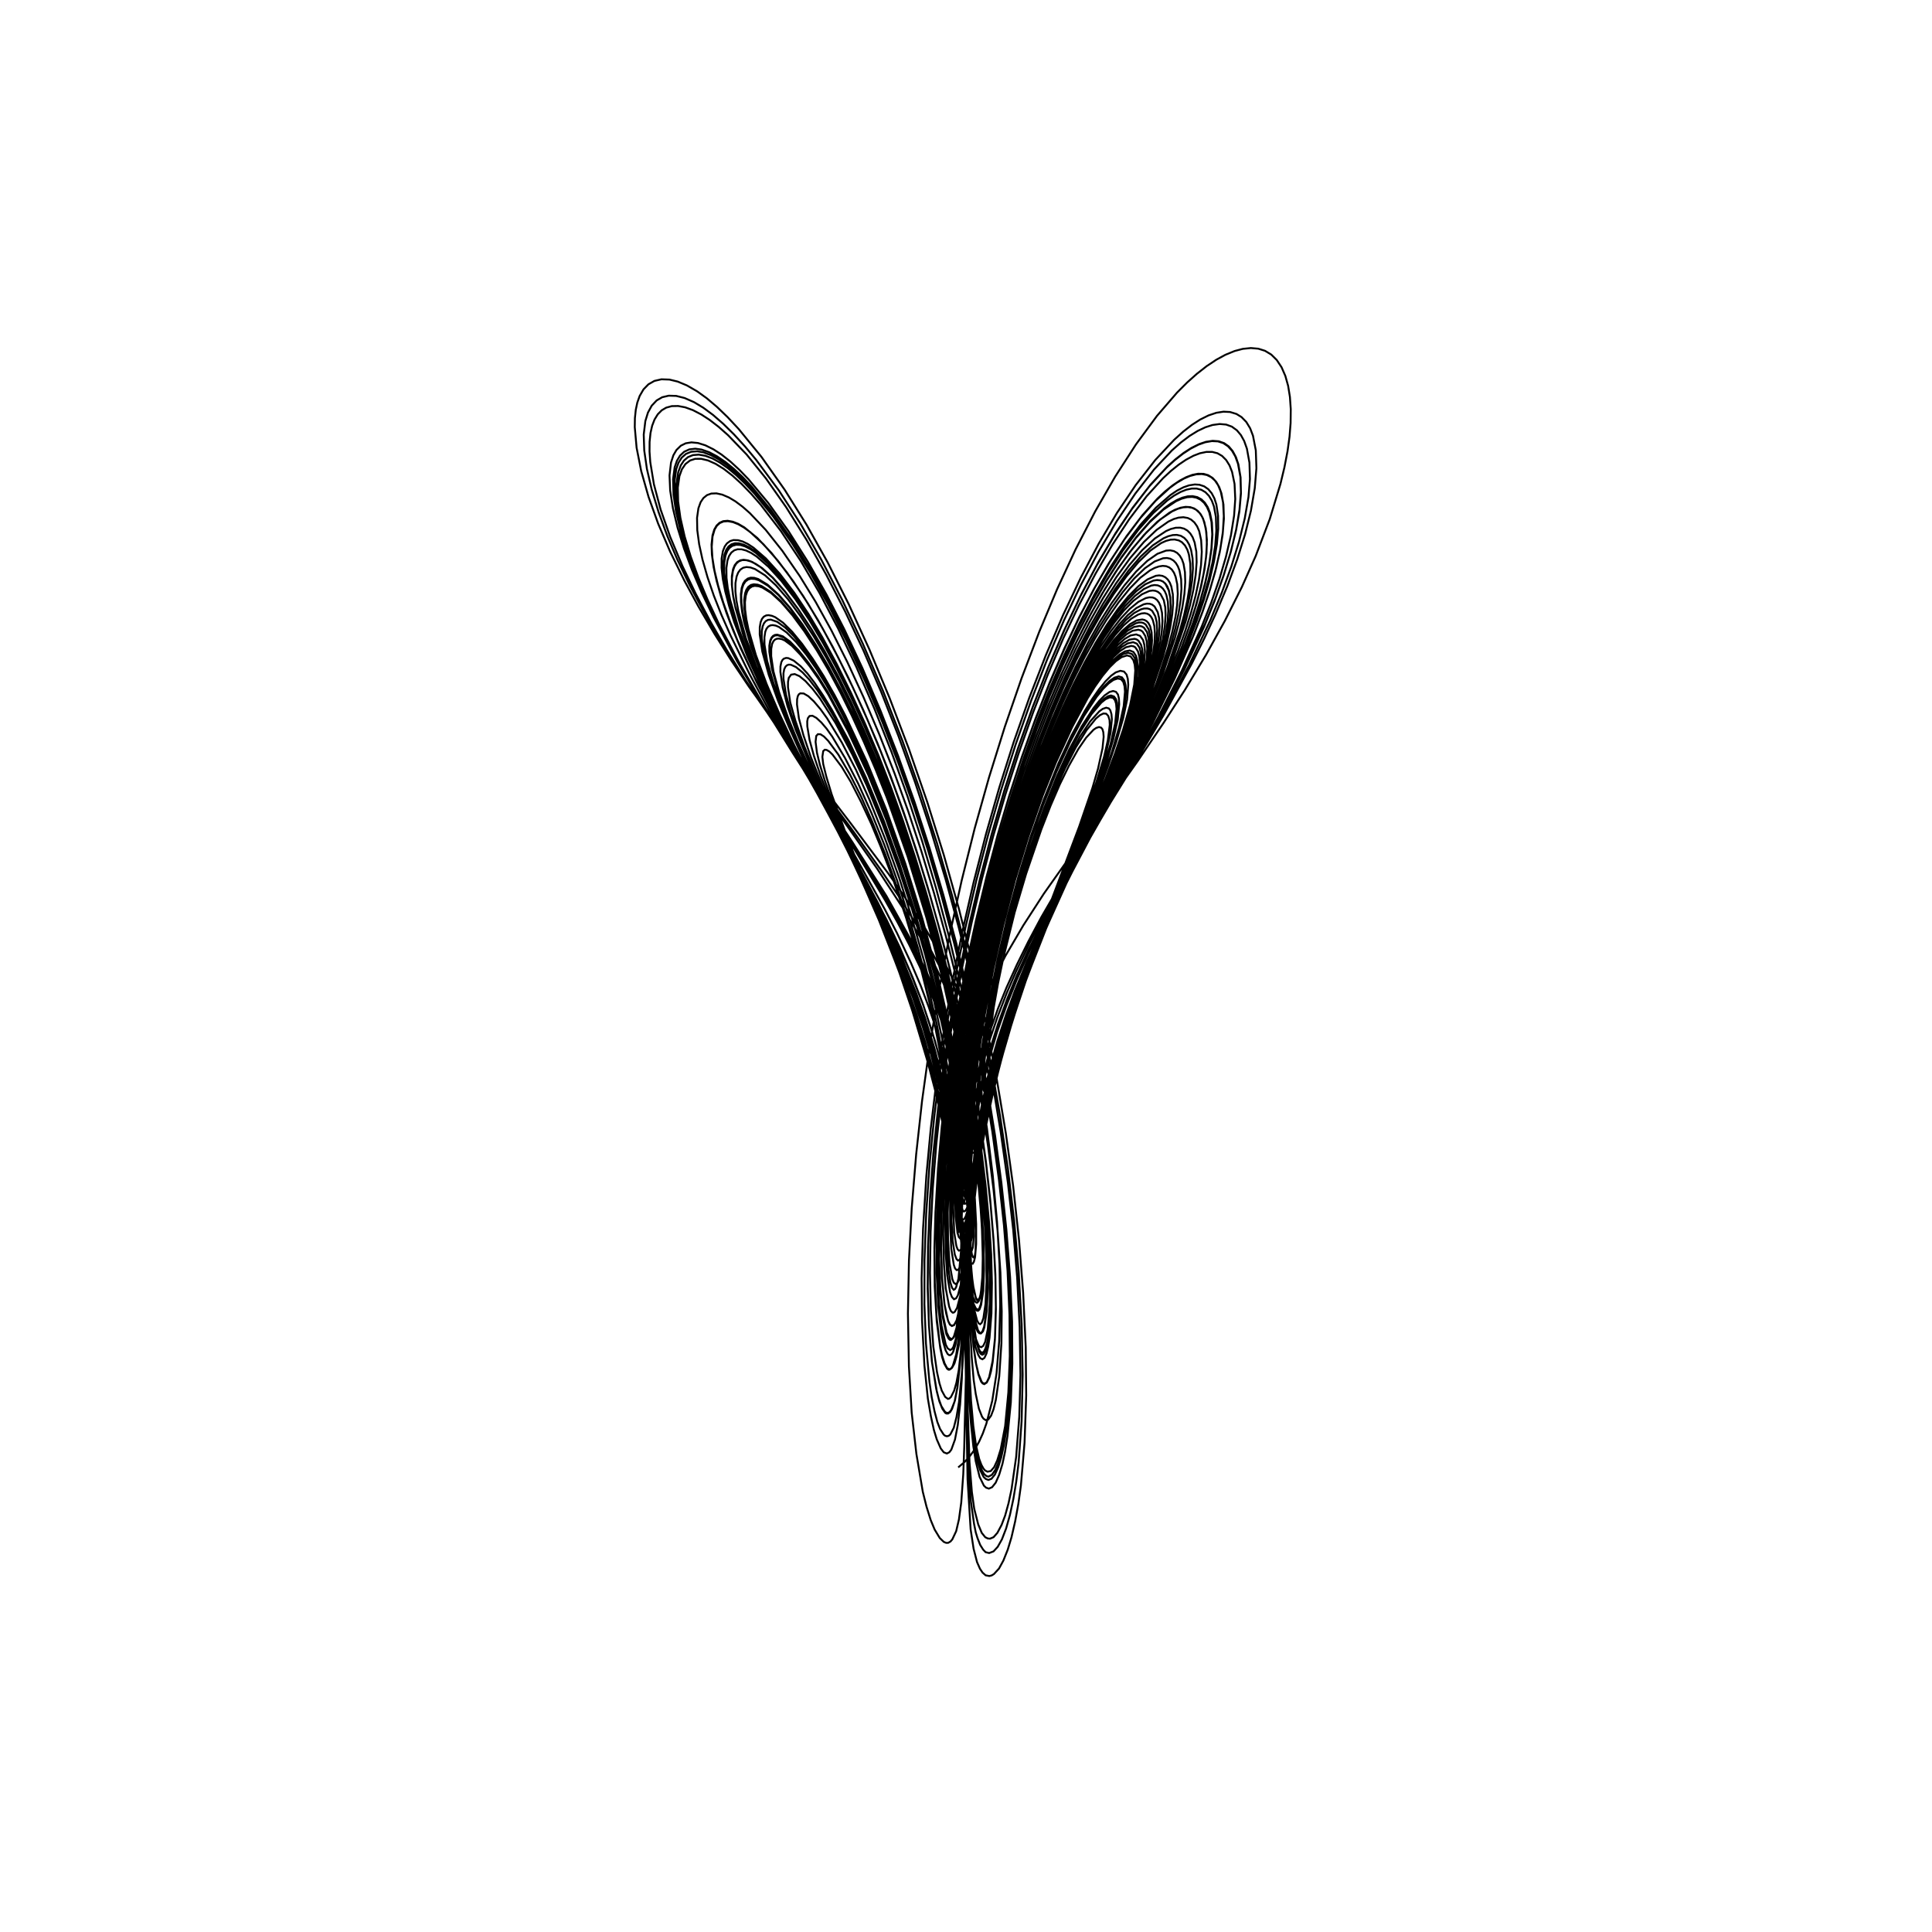 <?xml version="1.0" encoding="utf-8" ?>
<svg xmlns="http://www.w3.org/2000/svg" xmlns:cc="http://creativecommons.org/ns" xmlns:dc="http://purl.org/dc/elements/1.1/" xmlns:ev="http://www.w3.org/2001/xml-events" xmlns:inkscape="http://www.inkscape.org/namespaces/inkscape" xmlns:rdf="http://www.w3.org/1999/02/22-rdf-syntax-ns" xmlns:sodipodi="http://sodipodi.sourceforge.net/DTD/sodipodi-0.dtd" xmlns:xlink="http://www.w3.org/1999/xlink" baseProfile="tiny" height="27.093cm" version="1.2" viewBox="0 0 1024.0 1024.0" width="27.093cm">
  <defs/>
  <g fill="none" id="layer1" inkscape:groupmode="layer" inkscape:label="1" stroke="black" style="display:inline">
    <polyline points="507.875,777.75 511.154,774.969 513.965,771.898 516.559,768.305 518.926,764.154 520.89,759.829 522.808,754.506 525.915,742.423 528.191,727.852 529.575,710.921 530.125,691.325 529.754,670.055 528.469,647.678 526.172,622.851 523.112,598.077 519.25,572.96 514.656,547.957 509.239,522.526 503.026,496.604 496.155,470.861 488.814,446.034 480.984,422.057 472.546,398.648 463.51,375.769 453.909,353.558 444.183,333.055 434.301,314.194 424.52,297.495 413.88,281.465 403.197,267.537 398.121,261.726 393.022,256.464 388.189,252.07 383.653,248.555 379.256,245.825 375.259,244.052 371.628,243.174 368.463,243.193 365.762,244.055 363.305,245.94 361.422,248.732 360.112,252.358 359.254,258.418 359.419,265.774 360.625,274.453 362.892,284.364 366.082,294.95 370.144,306.136 374.965,317.679 380.864,330.34 392.387,352.493 406.195,376.517 420.235,399.157 453.077,450.437 469.196,477.256 475.8,489.022 481.799,500.546 487.342,512.024 491.83,522.292 497.209,536.135 500.955,547.017 504.513,559.594 507.222,571.197 509.773,586.15 511.267,598.7 512.031,613.562 511.708,620.41 511.381,617.297 511.596,605.761 513.433,582.009 516.328,558.74 520.844,531.652 525.739,507.251 531.727,482.1 538.424,457.796 545.904,434.061 554.023,411.537 562.688,390.646 571.856,371.489 580.454,356.341 584.906,349.697 589.333,343.914 593.384,339.423 597.1,336.17 600.302,334.308 603.312,333.752 604.681,334.133 605.607,334.788 607.019,337.064 607.753,339.866 608.064,343.771 607.848,348.459 607.186,353.335 603.985,367.243 598.94,383.381 594.274,396.144 588.453,410.724 563.398,469.303 553.433,493.451 544.61,516.836 537.954,536.691 531.793,557.55 526.822,576.702 513.93,637.981 511.811,644.807 511.0,646.125 510.242,646.422 509.576,645.545 508.85,643.084 508.174,635.994 507.909,625.823 508.367,611.812 509.156,599.375 510.513,585.218 515.071,549.78 520.184,520.518 526.402,491.791 534.246,461.571 543.158,431.974 552.912,404.305 563.381,378.88 568.729,367.379 574.017,356.948 579.466,347.119 584.982,338.109 590.451,330.163 595.63,323.676 600.707,318.469 605.263,314.98 609.196,313.208 611.003,312.965 612.488,313.168 613.787,313.735 615.11,314.872 616.857,318.178 617.621,321.976 617.786,326.111 617.38,331.884 616.351,338.746 612.803,353.569 607.247,370.511 601.266,386.166 593.732,404.145 566.168,464.888 554.957,490.843 543.192,520.895 538.737,533.768 534.514,547.202 527.705,572.22 522.218,597.892 518.163,621.878 511.843,666.829 509.741,678.953 507.649,686.618 506.75,688.125 505.635,688.633 504.537,687.445 503.577,684.992 502.063,676.08 501.236,663.906 501.009,647.258 501.454,631.038 502.547,613.07 504.227,594.0 506.418,574.842 509.007,556.159 512.125,536.875 515.451,518.883 519.29,500.387 523.693,481.258 528.55,462.09 533.606,443.861 538.903,426.473 544.754,408.869 550.98,391.651 557.504,375.054 564.113,359.632 570.753,345.532 577.696,332.129 584.637,319.996 591.634,309.03 598.561,299.51 605.409,291.575 612.07,285.418 618.041,281.471 620.599,280.364 623.173,279.719 625.513,279.673 627.573,280.185 629.365,281.218 630.884,282.748 632.126,284.752 633.204,287.596 634.077,292.409 634.242,297.926 633.748,304.612 632.574,312.301 630.776,320.584 628.402,329.353 621.685,349.203 614.532,367.108 606.33,385.424 594.099,410.654 564.926,468.745 556.675,486.207 549.415,502.694 541.46,522.468 534.911,540.963 529.604,558.628 525.016,577.185 522.28,590.419 519.919,603.802 516.14,634.146 514.398,659.239 513.403,695.887 513.404,710.063 513.943,728.739 514.671,742.389 515.877,755.84 517.339,766.226 519.01,773.323 520.14,776.341 521.25,778.375 522.119,779.379 523.398,780.024 525.129,779.68 526.905,777.626 528.544,774.067 530.413,768.045 532.735,755.872 534.44,738.017 535.204,718.738 535.045,696.845 534.011,673.511 532.108,649.42 529.444,625.24 526.002,600.112 521.87,574.808 517.158,549.924 511.758,524.879 505.732,499.951 499.094,475.17 491.927,450.88 484.309,427.372 476.315,404.885 467.448,382.117 458.21,360.329 448.67,339.672 438.95,320.439 429.34,303.206 419.951,288.138 409.796,273.746 399.887,261.626 394.937,256.34 390.213,251.83 385.741,248.101 381.549,245.16 377.66,243.012 373.881,241.583 370.345,240.964 367.276,241.208 364.671,242.266 362.525,244.088 360.834,246.625 359.486,250.22 358.527,256.5 358.613,263.549 359.75,272.228 361.868,281.746 365.115,292.716 369.228,304.201 374.088,315.974 379.959,328.598 391.638,350.964 406.401,376.588 419.593,397.753 453.842,450.914 469.715,477.171 476.23,488.719 481.956,499.68 487.455,510.984 492.043,521.381 497.68,535.887 501.382,546.53 504.887,559.084 507.639,570.73 510.28,585.865 511.649,598.46 512.316,609.237 512.0,617.366 511.761,614.506 511.891,605.223 513.574,583.806 517.063,555.858 521.225,531.126 526.156,506.728 531.981,482.481 539.047,456.774 546.322,433.712 554.253,411.758 562.626,391.636 571.414,373.404 580.121,358.131 584.459,351.64 588.555,346.247 592.553,341.777 596.125,338.625 599.225,336.809 602.21,336.249 604.258,337.016 605.86,339.248 606.559,341.927 606.856,345.421 606.216,353.94 603.962,364.662 600.102,378.269 595.245,392.475 588.343,410.27 563.559,468.473 555.241,488.848 547.906,507.953 541.071,527.139 533.064,552.755 526.871,576.363 514.005,636.031 512.377,640.607 511.593,641.794 510.833,642.125 510.273,641.555 509.707,639.586 508.921,632.774 508.762,620.339 509.218,607.942 510.3,592.509 511.48,580.594 516.102,546.837 521.2,518.437 528.028,487.53 535.115,460.39 543.247,433.585 552.604,406.852 562.652,382.222 567.844,370.912 573.068,360.46 578.341,350.859 583.456,342.428 588.831,334.505 594.107,327.739 598.76,322.76 603.315,319.034 607.275,317.006 609.153,316.595 610.814,316.663 612.023,317.079 613.25,318.0 614.278,319.395 615.081,321.189 615.887,324.771 616.128,329.219 615.798,334.459 614.949,340.158 611.411,355.263 605.758,372.91 600.481,386.847 593.848,402.782 565.836,465.222 554.399,491.87 542.89,521.894 535.089,545.71 528.312,570.408 522.654,595.702 519.099,615.553 513.216,655.226 510.298,671.589 508.483,678.126 507.44,679.991 506.427,680.549 505.505,679.81 504.766,677.938 503.262,669.459 502.498,657.002 502.335,642.616 502.899,626.267 504.136,606.8 505.814,588.666 508.054,569.879 510.606,552.095 513.633,533.949 517.141,515.445 521.08,496.881 525.263,479.052 529.648,462.068 534.601,444.534 539.876,427.372 545.652,410.051 551.572,393.686 557.546,378.526 563.769,364.035 570.316,350.05 577.097,336.834 583.684,325.227 590.207,314.952 597.052,305.475 603.532,297.802 609.738,291.818 615.412,287.858 618.011,286.681 620.398,286.046 622.564,285.935 624.799,286.441 626.455,287.397 628.068,289.094 629.327,291.388 630.132,293.885 630.881,298.741 630.983,304.469 630.458,310.97 629.33,318.147 627.618,325.903 625.257,334.535 618.876,353.486 612.225,370.134 603.199,390.389 594.197,409.24 565.47,467.543 549.765,502.446 542.911,519.573 536.276,538.063 531.348,554.044 526.784,571.305 522.904,588.827 520.013,605.447 517.471,624.226 515.261,646.711 512.934,685.251 511.063,767.144 510.548,781.375 509.484,796.328 508.258,805.325 506.796,811.547 504.732,815.929 503.767,817.033 502.519,817.75 501.481,817.75 500.25,817.25 498.092,815.18 495.386,810.704 493.282,805.632 491.063,798.516 489.096,790.659 485.711,770.622 483.214,748.74 481.746,724.256 481.22,696.218 481.766,668.045 483.231,640.418 485.588,611.824 488.708,583.495 492.664,554.899 497.561,525.362 503.216,496.081 509.71,466.658 516.612,439.046 524.184,412.094 532.569,385.234 541.439,359.527 550.806,334.9 560.294,312.279 570.084,291.19 580.473,271.053 591.061,252.629 602.104,235.513 613.231,220.409 623.864,208.083 629.274,202.674 634.321,198.168 639.6,194.036 644.664,190.666 649.495,188.042 654.416,186.032 658.703,184.905 662.994,184.467 666.924,184.815 670.47,185.928 673.816,187.946 676.701,190.801 679.253,194.651 681.261,199.25 682.737,204.528 683.69,210.416 684.132,216.843 684.053,224.185 683.473,231.504 682.415,239.15 680.772,247.693 678.669,256.471 673,275.133 665.551,294.688 658.217,311.116 649.163,329.125 639.236,347.054 628.043,365.636 616.634,383.287 602.929,403.49 553.324,473.577 542.379,490.48 532.885,506.662 523.554,524.717 519.825,533.189 516.441,541.853 511.327,557.329 508.566,567.721 505.418,581.673 504.565,583.463 503.981,582.843 503.261,580.49 494.894,540.481 487.787,512.106 480.359,486.793 472.915,464.747 466.838,448.871 461.793,436.68 456.348,424.985 450.906,414.367 446.119,406.426 441.261,399.951 439.574,398.32 438.115,397.468 437.16,397.368 436.318,398.108 435.875,401.125 436.318,404.982 437.954,411.566 440.779,420.93 448.192,441.4 469.074,494.217 478.564,520.405 487.873,549.033 492.684,564.969 498.603,586.238 500.915,592.877 501.696,594.337 502.249,594.741 502.664,593.728 502.75,591.25 501.547,577.89 498.868,560.709 494.505,538.482 490.154,520.207 485.231,501.534 481.512,489.017 474.91,468.729 469.183,452.746 462.361,435.71 456.317,422.033 450.488,410.479 444.34,399.945 438.979,392.682 436.723,390.379 434.907,389.189 433.5,389.125 432.619,390.088 432.271,393.205 433.008,398.97 434.552,405.335 437.287,414.127 440.905,424.301 447.407,441.036 466.383,487.724 476.538,514.959 483.592,535.753 489.919,556.084 501.525,598.714 503.388,604.248 504.098,605.669 504.605,605.969 505.175,604.417 505.25,602.0 504.754,593.52 503.791,585.106 501.23,567.738 496.565,543.056 492.335,524.684 486.768,503.277 481.601,485.601 475.373,466.326 468.849,448.135 461.951,431.043 454.911,415.434 447.917,401.828 441.1,390.406 438.163,386.27 435.334,382.937 432.709,380.507 430.627,379.361 429.089,379.484 428.18,380.671 427.846,382.319 427.888,384.966 429.063,392.119 431.353,400.51 435.098,411.575 441.967,429.361 467.79,492.031 476.705,515.54 483.473,535.44 492.738,566.328 504.901,614.81 506.127,618.237 507.295,619.906 507.925,618.405 508.083,611.878 506.591,593.805 503.962,575.499 500.22,554.587 495.101,530.831 490.049,510.277 483.23,486.233 476.678,465.505 469.299,445.062 460.759,423.711 453.714,408.083 446.204,393.594 438.331,380.666 434.866,375.883 431.372,371.75 428.402,368.982 425.98,367.567 424.156,367.484 423.394,368.012 422.858,368.939 422.483,370.63 422.425,373.386 423.442,380.801 425.832,389.653 429.822,401.417 441.22,429.729 466.487,489.155 475.626,512.452 483.897,536.321 491.218,561.058 496.838,582.457 507.106,628.838 509.211,635.871 509.905,637.324 510.625,637.872 511.098,637.194 511.467,635.467 511.725,628.224 511.451,620.947 510.418,609.045 508.033,589.253 503.322,561.094 498.026,535.706 491.767,509.955 484.975,485.641 477.416,461.705 469.267,438.931 459.863,415.835 450.84,396.174 442.423,380.422 437.508,372.266 433.153,365.731 428.959,360.239 425.385,356.404 421.882,353.554 419.115,352.309 418.002,352.276 417.068,352.63 416.312,353.365 415.653,354.715 415.261,356.823 415.268,359.84 416.631,368.247 419.354,378.296 423.925,391.356 432.83,413.296 455.22,463.12 467.599,491.755 477.959,518.369 484.961,538.932 490.401,556.899 495.79,577.288 501.529,603.589 510.176,650.406 512.529,659.97 513.649,662.802 514.499,663.399 515.021,662.958 515.587,661.274 516.171,655.307 516.287,645.33 515.837,634.553 512.934,604.438 508.574,575.457 503.167,546.701 496.569,518.131 488.708,488.484 480.518,461.903 470.291,432.907 459.971,407.186 449.008,383.536 443.349,372.591 437.998,363.072 432.647,354.452 427.459,347.091 421.863,340.195 416.98,335.268 412.859,332.309 411.196,331.598 409.587,331.315 408.404,331.451 407.19,332.09 406.262,333.225 405.612,334.832 405.154,337.831 405.203,341.643 406.604,350.3 409.896,361.85 415.265,376.822 420.516,389.516 427.675,405.493 457.538,468.389 467.651,491.034 477.748,515.785 483.687,532.249 488.184,545.965 494.862,569.652 500.133,593.426 505.274,622.457 508.073,642.912 511.423,671.17 514.034,689.465 515.51,697.67 516.964,703.037 518.238,705.877 519.021,706.641 519.75,706.75 520.76,705.542 521.63,703.051 522.83,694.933 523.462,683.371 523.435,667.099 522.808,652.49 521.548,636.597 519.618,618.35 517.207,600.045 514.451,582.448 510.736,561.645 506.977,542.78 502.94,524.542 498.711,507.269 494.04,489.927 488.766,471.798 483.168,453.921 477.178,436.156 471.093,419.426 464.893,403.652 458.165,387.783 451.283,372.726 444.169,358.339 437.084,345.198 430.288,333.76 422.998,322.785 416.025,313.553 409.371,306.077 403.233,300.646 400.496,298.834 397.854,297.552 395.448,296.888 393.386,296.876 391.66,297.485 390.265,298.683 389.194,300.439 388.441,302.721 387.923,306.551 387.984,310.901 388.622,316.195 389.796,322.089 394.117,337.129 399.861,352.475 406.967,368.539 417.181,389.673 454.84,461.167 464.45,480.386 471.395,495.036 479.246,513.397 486.125,531.184 491.911,548.557 496.249,563.777 501.804,588.593 505.187,609.156 508.259,636.694 509.673,661.678 510.103,680.314 510.082,693.362 509.547,713.006 508.798,723.487 507.445,735.315 506.181,742.113 504.625,746.75 503.603,748.422 502.509,749.206 501.652,749.207 500.995,748.852 499.454,746.658 497.898,742.812 496.563,737.673 493.996,722.167 492.373,702.64 491.68,682.969 491.844,660.965 492.927,635.074 494.7,611.235 497.171,587.569 500.332,563.412 504.173,538.763 508.526,514.891 513.646,490.342 519.307,466.214 525.615,442.066 532.23,419.218 539.474,396.783 547.335,374.771 555.7,353.479 564.457,333.207 573.196,314.848 582.078,298.082 591.255,282.635 600.352,269.09 609.83,256.863 618.838,247.188 623.057,243.398 627.354,240.061 631.424,237.438 635.619,235.356 639.161,234.175 642.738,233.639 645.962,233.88 648.812,234.876 651.269,236.604 653.354,239.084 655.073,242.293 656.367,246.108 657.545,253.044 657.742,261.537 656.903,271.059 655.138,281.05 652.264,292.785 648.449,305.324 643.737,318.517 638.192,332.183 627.593,355.102 614.964,379.346 600.352,405.115 569.618,457.613 552.082,489.558 545.332,503.109 539.042,516.913 533.771,529.677 529.023,542.583 524.539,556.671 520.694,571.575 517.654,586.295 515.309,601.81 513.529,621.018 513.135,632.292 513.559,649.958 514.157,654.125 514.634,656.072 514.938,656.266 515.621,652.572 515.82,645.884 514.426,623.197 511.159,594.917 506.904,568.927 501.286,540.727 494.959,513.985 487.173,485.472 478.872,458.994 469.121,431.877 459.18,407.489 449.264,386.374 438.634,366.78 433.519,358.514 428.673,351.529 423.709,345.369 419.297,340.836 415.539,337.971 412.268,336.716 410.88,336.806 409.808,337.336 408.982,338.265 408.39,339.579 407.934,342.034 407.911,345.668 409.283,355.06 412.406,366.367 417.252,379.953 423.104,394.139 433.066,416.451 456.173,465.672 467.529,491.16 477.762,516.422 487.47,544.663 494.809,570.731 500.099,594.097 505.277,623.149 511.241,666.087 513.683,681.504 515.997,690.973 517.207,693.446 518.249,694.23 518.984,693.594 519.841,691.281 521.098,683.191 521.519,674.004 521.365,659.902 520.637,645.459 519.24,628.582 517.409,612.037 515.074,595.125 508.806,558.773 501.501,524.531 492.293,488.89 487.3,471.74 482.008,454.91 476.454,438.571 470.551,422.516 464.16,406.344 457.719,391.183 451.31,377.184 445.004,364.469 438.566,352.592 431.916,341.358 425.099,330.945 418.479,322.057 412.577,315.372 407.09,310.501 402.225,307.552 400.161,306.877 398.068,306.732 396.546,307.141 395.093,308.214 394.025,309.826 393.317,311.905 392.88,315.382 392.984,319.588 393.587,324.44 394.756,330.329 398.392,343.237 404.098,358.669 410.984,374.731 418.92,391.607 452.162,456.565 463.511,479.556 470.073,493.651 478.356,513.22 484.282,528.692 490.727,548.056 495.51,564.997 499.615,582.553 503.017,600.476 506.079,621.34 508.0,638.875 509.544,659.298 511.181,693.264 512.836,764.439 513.718,785.115 514.604,795.947 516.242,807.52 517.154,812.148 518.098,815.213 519.514,818.828 521.11,821.364 522.392,822.683 524.273,823.146 526.596,822.26 528.81,819.859 531.042,815.883 533.26,810.124 535.292,802.924 537.121,794.399 538.651,785.183 539.884,775.251 541.487,753.196 542.04,728.629 541.506,702.042 539.917,674.074 537.491,646.873 534.18,619.155 530.02,591.195 524.951,562.585 518.912,532.979 512.135,503.636 504.64,474.692 496.63,446.926 487.828,419.453 478.286,392.539 468.064,366.314 457.295,341.143 446.432,318.04 435.304,296.615 424.234,277.507 412.835,259.976 400.744,243.681 394.903,236.678 389.007,230.218 383.334,224.625 377.918,219.918 372.791,216.115 367.833,213.144 362.874,210.965 358.413,209.843 354.453,209.718 351.0,210.531 348.057,212.224 345.433,215.002 343.427,218.679 342.045,223.176 341.189,230.309 341.462,238.771 342.875,248.527 345.418,259.467 349.061,271.44 353.705,284.138 359.109,296.818 365.526,310.145 372.51,323.325 380.655,337.561 389.403,351.907 398.882,366.533 421.892,399.53 452.294,440.695 467.318,461.693 477.558,476.861 488.665,494.908 497.983,512.159 502.187,521.009 505.513,528.868 511.584,546.001 514.72,557.058 517.821,569.844 518.431,570.875 518.927,570.106 519.834,566.218 523.056,545.912 527.133,523.877 532.282,500.76 536.015,485.951 540.316,470.623 545.062,455.03 549.463,442.141 555.367,426.577 561.01,413.015 566.779,400.851 572.368,390.528 577.82,382.369 582.717,376.962 584.453,375.721 586.291,375.092 587.707,375.475 588.5,376.5 589.095,378.518 589.315,381.272 588.625,388.375 586.319,398.697 582.499,411.469 573.699,436.233 546.866,506.744 537.094,535.973 524.804,575.74 522.711,581.177 521.654,582.771 521.109,582.953 520.41,581.335 520.25,578.516 520.463,571.103 521.078,563.639 523.302,545.556 527.226,522.146 531.056,503.87 535.93,483.753 541.163,465.056 547.107,446.131 553.477,428.169 560.335,411.092 566.635,397.422 573.253,385.092 579.53,375.345 582.655,371.433 585.444,368.603 588.05,366.776 589.959,366.243 591.471,366.68 592.525,368.076 593.034,370.123 593.206,373.285 592.436,381.349 590.095,391.647 586.389,404.178 577.662,428.431 558.323,477.506 547.771,505.606 541.067,525.072 535.251,543.122 522.085,588.762 520.144,593.727 519.27,595.093 518.672,595.438 518.198,594.949 517.907,593.963 517.651,590.366 517.673,583.458 518.249,575.227 520.305,556.071 524.454,529.607 528.735,508.429 534.075,485.581 539.861,464.237 546.145,443.806 553.136,424.053 560.894,404.79 567.783,390.027 575.108,376.574 578.914,370.443 582.561,365.247 585.937,361.12 588.962,358.113 591.375,356.375 593.799,355.539 595.735,355.939 597.102,357.535 597.75,359.75 597.999,362.847 597.363,370.987 595.272,380.803 591.554,393.516 587.259,406.13 581.676,421.164 557.827,480.239 550.846,498.229 545.769,512.326 539.964,529.313 533.461,550.284 518.815,605.051 516.981,609.87 516.352,610.838 515.75,611.0 515.273,610.443 514.9,609.178 514.394,603.701 515.049,586.023 517.573,561.798 521.195,538.09 525.79,513.59 531.325,489.258 537.802,464.67 544.875,441.637 552.918,418.716 560.803,399.117 569.376,380.645 577.847,365.143 582.109,358.466 586.358,352.626 590.082,348.303 593.603,345.078 596.698,343.097 599.585,342.337 600.884,342.582 601.751,343.118 603.115,345.191 603.845,347.862 604.13,350.878 603.586,358.575 601.237,369.942 597.466,383.139 592.74,396.84 586.257,413.55 565.664,462.669 554.012,491.262 542,524.19 535.429,544.555 529.145,567.026 523.444,590.734 515.691,624.958 513.826,630.233 512.884,631.62 512.25,631.75 511.699,630.991 511.259,629.176 510.607,622.554 510.532,613.37 510.971,602.663 513.428,574.605 517.401,546.376 522.26,518.902 528.389,490.88 535.507,463.377 543.566,436.762 552.358,411.669 561.808,388.375 571.737,367.328 576.469,358.512 581.271,350.407 586.167,343.008 591.028,336.561 595.501,331.538 599.613,327.91 603.259,325.732 605.05,325.144 606.657,324.994 608.068,325.277 609.27,325.989 610.25,327.125 611.037,328.698 611.85,331.892 612.147,335.901 611.927,340.653 611.19,346.073 607.811,360.7 602.485,377.585 596.773,392.911 590.291,408.865 565.8,464.519 553.216,494.5 543.739,519.361 537.414,538.446 530.295,562.948 524.659,586.266 520.921,604.41 513.5,646.936 511.845,654.802 509.89,661.075 509.07,662.575 508.25,662.875 507.537,662.116 506.88,660.301 505.741,653.157 505.246,639.97 505.377,628.002 506.144,611.416 507.221,596.611 508.891,580.568 511.234,562.529 516.73,528.782 523.976,493.579 531.617,462.899 540.891,431.683 546.107,416.092 551.525,401.121 557.122,386.842 562.916,373.183 568.834,360.33 574.644,348.767 580.536,338.134 586.528,328.404 592.793,319.385 598.931,311.777 604.369,306.233 609.506,302.329 611.962,301.027 614.228,300.227 616.288,299.921 618.127,300.097 619.729,300.745 621.079,301.855 622.233,303.55 623.124,305.74 623.957,309.666 624.248,314.805 623.904,320.781 623.012,326.981 621.311,334.931 619.01,343.649 613.024,361.917 606.584,378.214 598.285,397.329 566.079,465.764 552.768,495.938 546.384,511.654 541.217,525.523 536.255,540.305 531.302,556.679 527.922,569.516 524.152,586.01 519.138,614.374 516.125,637.395 511.325,687.571 508.282,712.59 506.874,719.301 505.865,722.694 504.567,725.012 503.171,725.791 501.963,725.097 500.678,722.656 499.299,718.354 498.151,712.705 496.422,698.146 495.467,679.875 495.254,661.47 495.8,642.443 497.204,619.668 499.342,595.693 501.877,574.179 505.057,551.997 508.818,529.579 513.045,507.556 517.811,485.641 523.094,463.877 528.814,442.568 534.897,421.964 541.405,401.909 548.374,382.399 555.912,363.133 563.784,344.746 571.733,327.804 579.718,312.356 587.66,298.61 595.788,286.128 604.393,274.609 612.591,265.329 620.09,258.505 623.7,255.886 627.518,253.654 630.685,252.287 633.977,251.425 636.966,251.256 639.637,251.76 641.973,252.913 643.959,254.694 645.625,257.168 646.989,260.444 648.244,266.265 648.648,273.562 648.153,281.874 646.796,291.015 644.551,301.128 641.388,312.326 637.386,324.247 632.737,336.395 623.084,358.405 610.934,383.047 598.986,405.505 567.062,463.535 551.564,493.757 544.312,509.593 537.903,525.154 532.67,539.54 527.515,555.653 523.291,571.811 519.184,591.843 516.451,611.736 514.818,631.335 514.101,652.189 514.695,670.97 515.556,680.137 516.223,684.195 517.329,688.342 517.806,689.139 518.566,689.367 519.283,688.165 519.94,685.271 520.754,676.164 520.912,664.177 520.37,649.105 519.434,635.246 518.051,621.157 513.145,585.441 507.364,553.454 499.467,518.006 491.052,486.21 481.219,454.423 470.119,422.957 464.378,408.329 458.703,394.931 452.081,380.469 445.471,367.08 438.92,354.846 432.503,343.92 426.13,334.214 419.656,325.599 413.638,318.776 408.335,313.977 403.613,311.08 401.513,310.424 399.849,310.318 398.424,310.654 397.023,311.616 395.954,313.155 395.212,315.239 394.722,318.811 394.767,322.907 395.285,327.41 396.332,332.726 400.139,345.916 406.094,362.057 412.895,377.859 422.375,398.0 456.401,465.159 471.556,497.638 477.593,511.951 484.533,530.419 489.097,544.038 494.0,560.781 497.713,575.645 502.272,597.799 505.459,618.45 507.953,639.684 510.333,670.013 513.845,740.369 516.125,764.0 518.096,774.321 519.594,779.397 521.356,782.838 522.477,783.87 523.872,784.409 525.531,783.766 527.329,781.538 529.139,777.477 530.708,772.29 532.047,766.122 533.41,757.645 535.109,740.527 535.863,720.013 535.707,698.029 534.668,675.687 532.598,649.77 529.967,625.269 526.713,601.171 522.836,577.351 517.998,551.791 512.485,525.972 506.361,500.355 499.804,475.692 492.684,451.52 484.56,426.552 475.95,402.361 466.942,379.149 457.648,357.198 448.325,337.082 438.87,318.565 428.879,300.849 418.798,284.753 408.355,269.99 398.219,257.681 393.608,252.829 388.997,248.517 384.438,244.835 379.989,241.833 375.901,239.687 371.831,238.275 368.528,237.818 365.344,238.185 362.642,239.421 360.432,241.481 358.786,244.196 357.585,247.688 356.726,254.036 356.956,261.93 358.248,270.88 360.627,281.126 363.857,291.745 368.126,303.336 373.297,315.535 379.612,328.902 391.332,351.156 405.409,375.122 421.939,401.305 449.134,442.87 469.298,475.188 483.039,500.306 487.844,510.106 492.124,519.794 496.665,530.933 500.21,540.734 504.311,553.963 506.955,564.262 509.935,578.912 511.354,588.717 512.51,601.981 512.625,612.25 513.091,597.544 515.231,574.144 518.398,550.87 522.842,525.373 527.649,502.488 533.8,477.46 539.699,456.385 546.448,435.297 554.23,413.73 561.943,395.145 570.759,376.71 578.991,362.069 583.297,355.578 587.365,350.204 591.09,346.019 594.603,342.894 597.698,341.01 600.585,340.38 602.549,341.143 603.948,343.245 604.57,345.523 604.876,348.764 604.286,357.172 602.141,367.86 598.49,380.664 594.213,393.315 589.021,407.077 555.398,487.995 549.309,503.882 541.57,525.405 534.939,546.343 528.669,568.924 524.862,584.686 514.97,628.969 513.215,633.785 512.624,634.696 511.843,634.975 511.286,634.378 510.73,632.513 510.078,626.13 509.991,615.027 510.415,604.119 512.714,577.015 516.882,547.141 521.882,519.004 528.217,490.073 535.246,462.958 543.472,435.849 552.45,410.167 562.041,386.623 572.12,365.431 577.152,356.146 582.198,347.712 587.289,340.092 592.294,333.537 596.875,328.5 601.087,324.941 604.777,322.949 606.403,322.522 608.144,322.498 609.409,322.876 610.688,323.798 612.354,326.679 613.075,329.784 613.337,334.042 613.05,339.106 612.235,344.831 608.977,359.042 603.933,375.028 598.292,390.172 591.931,405.783 565.282,466.126 553.034,495.041 542.644,522.679 534.375,548.125 529.403,566.153 524.299,587.824 519.641,611.921 513.854,646.826 511.252,660.271 509.328,666.406 508.565,667.717 507.813,668.133 506.981,667.361 506.063,664.912 504.961,657.819 504.327,646.708 504.432,632.245 505.041,617.083 506.224,601.241 508.246,581.514 510.693,562.095 516.15,528.418 523.046,494.862 531.6,460.736 541.332,427.846 546.498,412.461 552.14,397.05 558.059,382.185 564.03,368.388 569.993,355.74 576.2,343.709 582.593,332.452 588.859,322.525 595.082,313.818 601.091,306.663 606.848,301.159 611.996,297.586 616.433,295.895 618.474,295.745 620.269,296.108 621.948,297.073 623.251,298.428 624.321,300.206 625.154,302.386 626.024,306.996 626.192,312.113 625.736,318.115 624.678,324.996 623.004,332.796 620.793,341.098 614.615,359.653 607.978,376.463 599.968,394.805 567.403,463.324 552.226,496.982 546.314,511.474 541.083,525.552 535.806,541.211 531.408,555.721 527.795,569.651 524.205,585.56 520.736,603.92 518.729,617.039 514.672,651.5 510.794,702.039 508.157,726.23 506.931,732.809 505.733,737.03 504.022,740.451 503.12,741.263 502.413,741.442 500.971,740.392 499.131,737.014 497.921,733.133 496.619,727.145 494.674,713.645 493.362,694.212 492.905,674.602 493.25,652.829 494.37,630.095 496.285,606.237 498.785,583.18 501.923,559.832 505.721,536.047 510.132,512.179 515.033,488.84 520.508,465.641 526.419,443.202 532.803,421.344 539.916,399.236 547.586,377.549 555.468,357.269 563.602,338.259 571.837,320.855 580.594,304.156 589.606,288.735 598.517,275.187 607.734,263.021 616.417,253.48 620.651,249.567 624.712,246.306 628.582,243.687 632.564,241.552 635.974,240.247 639.408,239.525 642.519,239.524 645.285,240.233 647.724,241.655 649.898,243.84 651.662,246.674 653.021,250.109 654.338,256.486 654.713,264.475 654.087,273.321 652.428,283.673 649.786,295.056 646.3,306.948 641.926,319.534 636.882,332.223 626.347,355.562 613.623,380.555 599.976,405.27 567.484,462.038 552.157,490.765 544.999,505.512 538.926,519.225 533.368,533.126 528.48,546.939 524.179,561.478 520.009,578.676 517.435,593.314 515.149,610.996 513.968,626.692 513.626,644.803 514.411,660.472 515.141,664.885 515.734,666.314 516.213,666.596 516.675,665.574 517.043,663.059 517.322,652.23 516.985,641.589 516.097,628.11 514.883,615.835 512.978,600.939 508.365,571.315 502.486,541.732 495.561,512.361 487.71,483.909 478.79,455.506 469.198,428.702 458.447,402.525 447.696,379.558 442.494,369.666 437.286,360.635 431.348,351.256 425.818,343.434 420.755,337.218 416.216,332.66 411.916,329.565 408.571,328.41 407.089,328.536 405.873,329.187 404.921,330.344 404.232,331.989 403.758,334.642 403.743,338.292 405.176,347.513 408.493,359.607 413.297,372.971 418.765,386.183 425.712,401.755 455.826,464.809 468.212,492.111 481.017,524.196 484.538,534.223 489.241,549.058 492.623,560.871 497.406,579.814 501.606,600.31 503.888,613.344 506.801,633.676 512.427,681.132 514.743,697.854 516.096,705.5 517.141,709.406 518.634,712.995 519.194,713.704 520.097,714.046 521.115,713.36 522.171,711.212 523.562,704.375 524.571,691.084 524.706,675.864 524.156,660.025 522.968,642.949 520.828,621.476 518.309,601.305 515.688,583.981 512.688,567.053 508.551,546.35 504.113,526.298 499.61,507.765 494.78,489.557 489.625,471.702 484.029,453.718 477.911,435.452 471.549,417.84 465.001,401.06 458.389,385.43 451.103,369.541 443.568,354.392 436.246,340.885 428.871,328.514 421.555,317.57 414.133,307.913 407.337,300.44 401.03,294.969 398.1,293.056 395.438,291.784 393.06,291.149 390.9,291.135 389.218,291.657 387.618,292.879 386.401,294.721 385.556,297.141 385.006,301.037 385.079,306.299 385.738,311.708 387.01,318.01 391.38,332.911 398.048,350.386 406.091,368.229 417.295,390.747 457.22,465.029 471.019,493.062 478.264,509.329 484.903,526.198 490.724,542.966 495.697,559.588 500.587,579.726 504.228,599.075 507.06,620.369 509.066,645.673 509.696,662.613 509.781,676.858 508.929,699.161 507.961,710.652 506.827,717.828 505.037,723.845 504.139,725.371 503.233,725.977 502.725,725.975 501.985,725.446 500.435,722.701 499.371,719.387 498.378,714.628 496.47,700.206 495.405,681.881 495.252,663.099 495.89,641.15 497.153,619.349 499.164,596.902 501.814,574.312 505.115,551.006 508.402,531.23 512.411,510.339 517.277,487.893 522.851,464.819 528.807,442.441 534.935,421.673 541.646,401.057 548.862,380.869 556.366,361.724 564.064,343.837 572.05,327.022 580.338,311.258 588.659,297.024 597.073,284.221 605.423,273.172 613.484,264.252 617.6,260.416 621.528,257.252 625.249,254.749 628.745,252.895 631.998,251.679 634.991,251.091 637.939,251.151 640.379,251.859 642.707,253.323 644.649,255.443 646.208,258.178 647.391,261.484 648.465,267.425 648.699,274.914 648.024,283.334 646.462,292.796 644.016,303.22 640.821,314.125 636.826,325.752 631.969,338.226 622.518,359.737 610.961,383.169 599.172,405.266 569.21,459.505 553.506,490.022 545.622,506.983 539.017,522.426 533.53,536.986 528.566,552.001 523.953,569.108 520.158,586.809 517.038,606.728 515.089,626.033 514.13,648.97 514.442,667.002 515.171,676.615 515.924,682.084 517.129,687.452 517.687,688.631 518.375,689.125 519.231,687.863 519.847,685.577 520.688,676.438 520.882,666.035 520.419,650.816 519.479,636.719 517.877,620.59 515.786,603.475 513.39,587.123 506.888,551.42 499.594,518.414 491.047,486.425 480.867,453.336 475.437,437.441 469.958,422.562 464.075,407.788 457.931,393.373 451.526,379.367 445.253,366.654 439.009,355.021 432.966,344.794 426.276,334.574 420.011,326.101 414.044,319.206 408.735,314.332 404.069,311.43 402.088,310.727 400.027,310.517 398.573,310.851 397.142,311.84 396.052,313.446 395.301,315.642 394.85,319.145 394.942,323.132 395.571,328.059 396.702,333.576 400.657,347.248 406.313,362.514 412.422,376.836 420.05,393.184 454.094,460.516 470.248,494.635 477.243,511.4 483.895,528.79 489.074,544.134 493.509,559.034 498.287,578.226 501.75,594.75 504.607,612.404 507.403,634.818 509.916,663.424 513.912,739.384 514.848,750.787 516.113,761.353 517.841,771.317 519.503,777.04 520.538,779.544 521.647,781.316 522.868,782.371 523.941,782.643 525.738,781.658 527.467,779.184 529.188,775.188 530.669,770.15 533.254,755.741 534.853,738.941 535.61,718.195 535.444,696.802 534.337,673.915 532.252,647.813 529.664,624.029 526.385,600.068 522.382,575.776 517.54,550.344 512.102,525.128 506.082,500.189 499.558,475.856 492.519,452.088 484.574,427.6 476.001,403.393 467.026,380.159 457.901,358.523 448.738,338.685 439.233,319.989 429.332,302.318 419.328,286.25 408.981,271.547 399.118,259.506 394.426,254.546 389.761,250.156 385.44,246.592 381.004,243.507 376.911,241.269 372.855,239.758 369.523,239.197 366.328,239.447 363.606,240.56 361.375,242.5 359.624,245.259 358.402,248.712 357.501,255.234 357.712,263.024 358.949,271.855 361.297,282.15 364.431,292.472 368.626,303.878 373.874,316.285 380.114,329.552 391.05,350.477 404.584,373.595 421.673,400.948 454.572,451.799 467.845,473.414 482.958,500.884 487.803,510.757 492.759,521.967 497.795,534.812 502.247,548.314 505.437,559.525 508.334,572.378 510.092,581.817 511.86,596.092 512.602,608.634 512.338,614.565 512.308,607.299 512.821,596.352 514.928,574.546 517.862,552.825 522.314,527.144 527.324,502.862 532.986,479.398 539.311,456.882 546.53,434.271 554.181,413.1 562.499,393.173 571.162,375.111 579.647,360.212 584.084,353.535 588.218,348.054 592.034,343.786 595.386,340.885 598.655,339.029 601.34,338.591 602.429,338.897 603.4,339.585 604.744,341.689 605.401,344.046 605.731,347.463 605.155,355.533 603.052,366.017 599.405,378.853 594.758,392.539 589.151,407.346 557.643,482.62 549.474,503.44 543.22,520.695 534.981,546.202 529.127,567.253 523.816,589.565 517.22,620.629 514.864,630.488 512.864,636.585 512.0,637.875 511.324,638.037 510.759,637.255 510.205,635.29 509.589,629.315 509.36,620.098 509.762,609.059 510.775,593.638 511.978,580.843 513.849,565.374 516.235,548.961 521.478,519.675 527.994,489.72 535.298,461.489 543.499,434.371 552.839,407.876 562.678,383.838 567.576,373.206 572.814,362.78 578.029,353.302 583.136,344.87 588.236,337.324 593.134,331 597.797,325.985 602.302,322.277 606.19,320.292 607.875,319.937 609.375,320.0 610.64,320.442 611.93,321.434 613.637,324.484 614.34,327.632 614.581,332.027 614.242,337.301 613.327,343.637 610.031,357.72 604.705,374.208 598.925,389.499 591.571,407.242 564.795,467.34 554.601,491.308 544.275,518.151 535.288,544.992 528.157,571.089 522.961,594.424 518.574,618.32 513.728,649.43 511.382,662.366 509.214,670.6 508.135,672.609 507.578,673.125 507.045,673.172 506.2,672.288 505.543,670.406 504.195,661.923 503.613,649.942 503.552,634.543 504.199,618.94 505.461,601.427 507.17,584.326 509.431,566.259 514.937,531.467 518.274,514.098 522.077,496.346 526.224,478.793 530.718,461.432 535.505,444.557 540.601,428.047 546.064,411.738 551.721,396.178 557.597,381.318 563.663,367.223 570.04,353.61 576.478,341.041 582.883,329.689 589.23,319.623 595.902,310.361 602.215,302.903 608.042,297.309 613.456,293.531 618.048,291.829 620.263,291.691 622.216,292.107 623.904,293.055 625.318,294.514 626.455,296.461 627.307,298.875 628.054,303.293 628.204,308.679 627.754,314.818 626.655,322.043 624.947,329.913 622.712,338.169 616.469,356.772 609.632,373.926 600.145,395.382 589.014,419.011 565.675,467.004 551.563,498.417 545.025,514.686 538.116,533.759 533.64,547.496 529.377,562.356 525.751,577.03 522.009,595.391 519.498,610.836 517.043,629.428 514.193,659.04 510.058,725.068 508.269,743.237 506.947,751.153 505.512,756.78 503.684,760.305 502.827,761.014 501.875,761.25 500.905,760.963 500.156,760.344 498.25,757.375 496.806,753.66 495.287,747.873 493.807,740.45 492.64,732.549 490.782,712.129 489.965,691.339 490.009,668.033 490.913,643.084 492.667,617.414 495.087,592.632 498.251,567.271 502.006,542.452 506.508,517.125 511.668,491.839 517.503,466.579 523.747,442.45 530.597,418.707 538.263,394.727 546.435,371.57 555.013,349.523 563.904,328.846 572.909,309.996 582.228,292.488 592.025,276.036 601.723,261.629 611.72,248.775 621.115,238.752 625.885,234.531 630.448,231.088 634.784,228.405 638.868,226.465 642.677,225.251 646.468,224.736 649.88,225.031 652.884,226.115 655.554,228.047 657.692,230.581 659.436,233.736 660.886,237.798 662.226,245.217 662.497,253.854 661.709,263.484 659.747,274.756 656.698,287.108 652.621,300.284 647.581,314.109 641.588,328.548 630.25,352.521 616.398,378.373 600.469,405.707 566.805,461.424 552.922,485.885 545.678,499.913 538.582,514.762 533.562,526.383 528.677,539.039 524.338,551.768 520.697,564.763 517.513,578.61 514.87,593.46 513.501,604.842 512.461,619.036 512.262,632.502 512.601,638.864 513.165,641.497 513.522,637.934 513.085,627.884 510.983,605.182 507.002,578.104 502.901,555.059 497.307,529.526 491.19,505.228 484.355,481.502 476.741,457.865 468.488,435.155 459.064,412.359 449.767,392.458 441,376.345 436.242,368.556 431.819,361.992 427.95,356.96 424.425,353.164 420.666,350.133 417.797,348.812 416.634,348.718 415.438,349.118 414.689,349.845 414.093,351.025 413.653,353.24 413.623,356.09 414.837,364.391 417.391,374.297 421.653,386.611 432.057,412.069 455.611,463.959 467.015,490.337 478.855,520.698 486.279,542.765 491.233,559.266 496.668,580.182 501.801,604.404 511.567,659.823 513.995,668.311 514.797,669.609 515.546,669.801 516.183,668.766 516.808,666.315 517.387,659.371 517.391,648.805 516.718,635.635 515.628,622.249 514.166,609.003 509.138,574.659 503.783,546.461 496.799,516.211 488.934,487.062 479.839,457.75 469.759,429.211 459.48,403.839 447.982,379.188 442.267,368.265 436.67,358.466 430.777,349.199 425.088,341.214 419.896,334.878 415.044,330.045 410.875,327.125 409.185,326.405 407.353,326.047 406.11,326.178 404.828,326.844 403.843,328.045 403.148,329.757 402.689,332.453 402.662,336.27 404.036,345.313 407.438,357.632 412.302,371.27 418.003,384.965 426.675,404.371 455.792,464.588 468.71,493.21 474.832,507.937 481.347,524.94 485.767,537.567 490.375,552.256 494.412,566.624 498.369,583.416 500.674,594.73 504.237,615.168 507.55,639.007 512.994,689.112 516.125,710.0 517.038,713.91 518.5,718.125 519.54,719.863 520.7,720.449 521.787,719.689 522.879,717.343 523.761,713.764 524.479,709 525.486,696.238 525.745,679.985 525.352,664.868 524.332,649.001 522.404,628.336 519.963,608.069 517.225,589.455 513.632,568.506 509.768,548.472 505.559,528.929 501.19,510.644 496.534,492.972 490.93,473.402 484.944,454.034 478.629,435.11 472.171,417.197 465.635,400.451 458.484,383.54 450.93,366.992 443.472,351.907 435.856,337.779 428.519,325.441 420.949,314.117 413.245,304.039 405.911,295.957 399.389,290.301 396.371,288.324 393.625,287.0 391.222,286.317 388.783,286.239 387.005,286.758 385.295,288.01 384.141,289.608 383.16,292.047 382.475,296.03 382.441,300.916 383.1,306.887 384.414,313.528 386.427,321.143 389.15,329.714 396.214,348.167 403.94,365.148 414.267,385.722 454.54,459.584 471.165,492.385 477.462,506.272 485.63,526.441 490.17,539.119 495.224,555.432 500.093,574.271 503.819,592.811 507.04,616.238 508.924,638.135 509.625,662.0 509.51,675.252 508.93,686.88 507.0,703.625 505.63,708.218 504.875,709.5 503.963,710.225 503.375,710.083 502.734,709.415 501.57,707.07 499.671,697.993 498.324,685.091 497.628,668.58 497.762,649.907 498.709,626.958 500.03,608.694 502.071,588.525 504.707,567.54 507.757,546.913 511.262,526.713 515.39,505.858 520.195,484.224 525.404,463.083 530.797,443.306 536.641,423.799 542.97,404.457 549.726,385.537 556.712,367.633 563.636,351.485 571.087,335.72 578.861,320.809 586.642,307.326 594.468,295.201 602.225,284.7 609.843,276.015 617.206,269.312 620.489,266.942 623.836,264.994 626.714,263.766 629.583,263.053 632.092,262.957 634.597,263.491 636.773,264.667 638.615,266.449 640.118,268.8 641.275,271.686 642.353,276.937 642.629,283.404 642.1,291.223 640.733,300.214 638.693,309.51 635.87,319.726 632.348,330.462 628.188,341.595 619.399,362.25 607.905,386.378 597.108,407.462 567.398,463.587 558.501,481.214 551.32,496.244 544.246,512.361 537.903,528.462 532.467,543.98 528.064,558.838 523.004,579.49 518.984,601.311 516.045,625.301 514.69,645.705 514.232,668.698 515.165,691.836 516.053,701.41 517.388,710.348 518.887,715.149 519.542,716.332 520.5,716.969 521.458,716.446 522.373,714.567 523.308,711.165 523.98,707.183 525.008,694.905 525.25,680.75 524.773,663.279 523.703,646.116 521.887,627.286 519.338,606.496 516.623,588.066 513.429,569.428 509.409,548.874 505.01,528.544 500.414,509.255 495.642,490.996 490.677,473.619 485.012,455.377 478.619,436.245 472.093,418.118 465.382,400.836 458.546,384.579 451.472,369.132 444.098,354.309 436.55,340.377 429.132,327.896 421.597,316.51 414.232,306.788 407.147,298.85 400.56,292.993 397.758,291.083 394.94,289.629 392.411,288.846 390.187,288.728 388.166,289.302 386.661,290.404 385.48,292.023 384.516,294.468 383.872,298.347 383.861,303.567 384.558,309.708 385.91,316.395 387.859,323.604 390.591,332.008 397.938,350.973 404.517,365.556 413.202,382.966 424.911,405.255 455.866,462.292 463.082,476.344 470.807,492.347 478.518,509.4 485.028,525.703 490.473,541.097 495.248,557.065 499.941,575.468 504.378,598.179 507.368,621.526 509.022,643.51 509.524,658.148 509.619,673.15 508.833,695.39 507.624,706.255 506.43,712.703 505.135,716.632 504.431,717.706 503.593,718.29 503.009,718.216 502.239,717.604 501.193,715.69 499.903,711.362 498.825,706.098 497.283,692.347 496.46,674.912 496.442,655.523 497.131,635.115 498.589,613.815 500.862,590.376 503.429,569.217 506.558,547.985 510.263,526.49 514.549,504.715 519.222,483.598 524.397,462.639 530.096,441.753 536.139,421.568 542.681,401.585 549.597,382.292 556.623,364.488 564.143,347.129 572.057,330.485 580.249,314.853 588.422,300.831 596.296,288.874 604.529,278.043 612.613,269.122 620.311,262.411 623.85,260.034 627.197,258.302 630.185,257.255 633.302,256.768 635.762,256.937 638.258,257.779 640.409,259.28 642.206,261.405 643.639,264.119 644.7,267.388 645.602,273.366 645.691,280.261 644.981,288.363 643.425,297.622 641.102,307.504 638.14,317.666 634.347,328.819 629.865,340.499 620.871,361.176 608.952,385.641 598.284,406.062 567.207,463.503 552.01,493.924 545.036,509.297 538.532,525.275 533.073,540.236 528.558,554.738 523.527,573.897 519.436,594.16 516.661,614.439 515.041,633.132 514.519,643.854 514.221,660.102 514.769,677.564 515.845,689.696 516.641,695.113 517.932,700.042 518.743,701.423 519.5,701.875 520.338,701.079 521.224,698.627 522.336,691.06 522.875,679.0 522.74,664.783 521.963,649.422 520.375,630.441 518.488,612.922 516.171,595.721 509.865,559.389 502.217,523.806 493.16,488.923 482.586,453.991 476.832,436.964 470.861,420.582 464.591,404.659 458.047,389.223 451.368,374.602 444.627,360.962 437.901,348.467 431.291,337.306 424.231,326.522 417.603,317.555 411.267,310.233 405.561,304.986 400.146,301.604 397.729,300.76 395.636,300.546 393.862,300.939 392.404,301.914 391.26,303.449 390.427,305.521 389.806,309.072 389.777,313.255 390.279,318.075 391.353,323.866 395.355,338.326 400.93,353.514 407.677,369.117 416.632,387.947 454.755,461.167 463.994,479.87 471.384,495.794 479.999,516.237 486.547,533.587 492.989,553.504 497.403,570.251 501.874,590.901 505.835,616.449 508.424,641.284 509.557,659.199 510.328,679.06 510.535,697.681 510.267,716.392 509.807,730.527 508.875,744.5 507.625,755.375 506.156,763.008 504.229,768.339 503.171,769.717 501.863,770.397 500.197,769.741 498.62,767.707 496.5,762.875 494.977,757.886 493.398,750.694 491.784,741.31 489.963,723.793 488.695,699.882 488.469,677.622 489.23,651.289 490.976,623.305 493.32,598.089 496.459,572.026 500.342,545.642 504.919,519.302 510.12,493.492 516.038,467.62 522.601,442.045 529.624,417.452 537.228,393.449 545.475,370.017 554.307,347.31 563.454,325.986 572.785,306.293 582.34,288.162 591.988,271.892 601.93,257.131 612.369,243.752 622.336,233.088 627.183,228.726 631.82,225.131 636.113,222.376 640.559,220.166 644.691,218.784 648.495,218.197 651.956,218.372 655.35,219.405 658.047,221.07 660.567,223.661 662.601,227.002 664.111,230.959 665.603,238.719 665.918,248.169 665.055,258.776 663.005,270.717 659.898,283.228 655.745,296.495 650.517,310.639 644.103,325.874 638.245,338.514 631.767,351.519 616.825,378.867 601.596,404.399 566.936,460.269 551.91,486.138 545.006,499.08 538.951,511.331 533.419,523.537 528.937,534.607 524.603,546.773 520.794,559.01 517.798,570.603 515.463,581.973 513.044,598.06 511.75,612.25 511.376,623.121 511.718,631.162 511.875,629.375 511.346,619.363 508.691,595.357 505.176,572.931 500.398,548.06 495.599,526.378 490.426,506.14 483.532,482.344 476.418,460.429 467.894,437.095 459.475,416.437 451.783,399.935 442.865,383.247 434.578,370.175 430.607,365.03 426.889,360.966 423.752,358.384 421.208,357.272 419.312,357.578 418.072,359.272 417.658,361.408 417.646,364.246 418.857,372.341 421.579,382.028 426.217,395.359 436.127,419.69 465.817,487.629 476.356,514.411 484.91,538.961 490.986,559.416 494.914,574.176 502.311,607.548 507.608,635.587 509.988,646.393 511.93,652.895 512.68,654.349 513.226,654.675 513.693,654.32 514.17,652.606 514.728,646.407 514.618,636.522 514.035,626.046 511.116,598.281 506.683,570.283 501.387,542.957 495.054,515.948 487.422,487.741 479.154,461.151 469.809,434.637 460.299,410.933 449.54,387.809 439.097,368.283 434.035,360.092 429.164,353.161 424.237,346.993 419.661,342.253 416.005,339.521 414.424,338.789 412.846,338.46 411.661,338.57 410.685,339.046 409.911,339.879 409.218,341.405 408.77,343.92 408.75,347.75 409.935,355.824 412.904,366.793 417.715,380.505 422.928,393.269 430.559,410.562 456.938,467.236 466.928,489.852 477.84,517.116 482.933,531.28 487.073,543.872 493.565,566.449 499.53,591.973 504.663,619.727 513.277,677.25 515.768,687.582 516.893,689.899 517.375,690.375 517.955,690.445 518.741,689.591 519.464,687.654 520.487,680.651 520.904,669.78 520.696,656.069 519.943,642.928 518.235,623.832 516.412,607.827 514.195,592.096 507.935,556.563 500.591,522.668 491.627,488.28 481.508,455.002 476.068,438.996 470.3,423.261 464.231,407.87 457.97,393.106 451.74,379.479 445.614,367.094 439.434,355.634 432.788,344.33 426.207,334.19 419.814,325.475 413.936,318.667 408.493,313.684 403.652,310.609 401.594,309.875 399.507,309.673 397.993,310.046 396.556,311.1 395.546,312.654 394.9,314.519 394.426,318.017 394.514,322.286 395.13,327.25 396.24,332.831 399.829,345.501 405.419,360.563 412.705,377.65 419.892,393.063 452.041,456.419 462.392,477.673 469.26,492.527 477.326,511.436 483.038,526.038 488.986,543.476 493.655,559.13 498.206,577.471 501.871,595.567 504.541,611.591 507.39,633.518 509.24,654.647 510.676,676.559 513.344,736.509 514.532,753.51 515.88,766.537 517.148,774.486 519.202,782.761 521.488,787.418 522.643,788.497 524.125,789.0 525.826,788.251 527.724,785.878 529.579,781.664 531.314,775.928 532.654,769.67 533.999,761.084 535.766,743.335 536.559,722.685 536.43,700.547 535.385,677.053 533.394,651.597 530.762,626.878 527.442,602.092 523.4,577.043 518.658,551.869 513.107,525.972 506.831,499.866 500.004,474.317 492.726,449.657 484.702,424.983 475.998,400.564 466.733,376.771 457.168,354.285 447.582,333.7 438.095,315.183 428.189,297.742 418.033,281.686 407.234,266.606 396.772,254.073 391.933,249.053 387.121,244.624 382.393,240.907 378.163,238.164 373.85,236.026 369.954,234.807 366.483,234.463 363.447,234.953 360.855,236.234 358.527,238.508 356.896,241.315 355.649,245.155 354.857,251.97 355.204,259.998 356.667,269.437 359.135,279.717 362.547,290.755 366.717,301.936 371.903,313.997 378.229,327.186 390.736,350.603 404.621,373.977 424.498,405.087 451.939,446.586 469.827,474.877 482.781,498.114 491.375,515.75 496.396,527.723 500.307,538.162 504.651,551.854 507.497,562.268 509.866,573.807 511.729,585.99 512.782,595.722 513.348,606.969 513.838,593.709 515.853,573.241 519.546,546.888 523.507,524.602 528.198,502.341 533.603,480.437 540.261,456.678 546.605,436.883 554.262,415.922 562.198,396.839 570.616,379.279 578.723,364.875 582.618,358.978 586.555,353.771 590.188,349.726 593.437,346.886 596.244,345.252 598.792,344.76 600.759,345.566 602.109,347.61 602.726,350.016 602.974,353.115 602.268,361.489 599.742,373.043 595.977,386.17 591.867,398.031 585.261,415.172 563.145,468.442 552.912,493.995 541.944,524.055 535.023,545.776 530.151,562.916 523.052,591.704 516.804,619.253 514.601,625.888 513.818,627.374 513.014,627.833 512.25,626.875 511.793,625.309 511.284,618.904 511.3,609.89 511.926,595.974 514.063,573.322 517.819,546.369 523.081,517.215 528.626,491.713 535.596,464.88 543.511,438.69 552.399,413.324 561.844,389.858 571.182,370.119 576.11,360.939 581.068,352.511 585.771,345.329 590.398,339.222 594.717,334.449 598.847,330.865 602.416,328.83 605.409,328.32 606.671,328.612 607.769,329.255 608.694,330.239 609.6,331.931 610.375,335.125 610.6,339.439 610.277,344.583 609.424,350.448 606.341,363.442 601.058,380.015 596.049,393.602 590.523,407.325 563.497,469.674 551.538,498.656 544.302,517.824 536.864,540.138 530.349,562.529 524.5,587.091 520.404,607.151 512.703,648.293 510.745,654.443 509.75,656.125 508.952,656.523 508.221,655.721 507.474,653.416 506.516,644.656 506.157,634.378 506.481,620.276 507.233,606.65 508.567,591.346 510.579,573.485 512.924,556.186 518.262,524.401 524.684,493.889 532.767,462.15 542.069,431.009 547.077,416.146 552.379,401.604 557.913,387.58 563.475,374.589 568.983,362.771 574.832,351.281 580.657,340.852 586.555,331.319 592.411,322.943 597.971,316.127 603.358,310.725 608.189,307.099 612.6,305.182 614.383,304.967 616.138,305.231 617.656,305.965 618.944,307.148 619.998,308.761 620.814,310.784 621.63,315.017 621.77,319.684 621.322,325.532 620.265,332.404 618.64,339.894 616.475,347.906 610.413,366.002 604.382,381.582 597.312,398.116 566.663,464.224 553.911,493.136 542.855,521.185 537.872,535.712 533.198,550.572 526.918,574.613 521.538,600.493 517.281,628.332 509.972,690.828 508.218,700.758 507.06,705.346 505.572,708.709 504.962,709.412 504.125,709.707 502.95,708.741 501.726,706.188 499.797,696.989 498.438,683.704 497.754,667.189 497.885,649.255 498.792,628.052 500.166,609.015 502.234,588.43 504.829,567.707 507.96,546.559 511.498,526.1 515.587,505.365 520.17,484.646 525.294,463.795 530.687,443.947 536.509,424.437 542.823,405.086 549.451,386.495 556.321,368.869 563.351,352.432 570.878,336.438 578.535,321.657 586.38,307.971 594.097,295.939 601.85,285.384 609.363,276.789 616.672,270.086 623.278,265.683 626.265,264.339 629.232,263.526 631.869,263.37 634.071,263.766 636.283,264.824 638.166,266.493 639.715,268.739 640.928,271.527 642.106,276.651 642.503,283.15 642.058,290.831 640.829,299.283 638.786,308.766 636.036,318.8 632.425,329.886 628.168,341.347 619.285,362.31 607.828,386.363 596.683,408.228 565.258,467.798 552.392,494.112 544.46,512.125 538.043,528.292 532.346,544.464 527.993,559.189 522.959,579.769 518.918,601.718 516.008,626.32 514.671,646.73 514.241,670.118 514.722,685.717 515.298,694.097 516.102,702.61 517.486,711.561 519.131,716.506 519.782,717.562 520.646,718.05 521.491,717.611 522.523,715.609 524.097,708.946 525.254,695.957 525.494,682.558 524.986,664.885 523.857,647.027 521.817,625.916 519.266,605.0 516.611,586.975 513.571,569.302 509.489,548.488 505.038,527.99 500.575,509.319 495.764,490.955 490.875,473.875 485.169,455.491 478.785,436.415 472.266,418.343 465.423,400.761 458.596,384.548 451.225,368.438 443.637,353.127 435.89,338.782 428.464,326.288 420.921,314.963 413.629,305.491 406.523,297.69 399.914,291.967 396.97,290.035 394.286,288.716 391.673,287.972 389.531,287.926 387.676,288.493 386.16,289.638 384.976,291.323 384.018,293.867 383.397,297.894 383.428,303.296 384.094,309.038 385.386,315.478 387.35,322.797 389.991,330.972 397.223,349.648 404.786,366.327 414.739,386.199 423.763,403.315 457.04,464.513 470.268,490.882 478.017,508.078 485.344,526.543 490.741,541.611 495.293,556.644 499.816,574.343 504.253,597.054 507.429,621.246 509.022,642.404 509.516,656.639 509.621,671.213 509.464,681.344 508.877,692.255 507.672,703.469 506.553,709.871 505.306,713.892 504.552,715.035 503.609,715.562 502.25,714.625 501.281,712.682 499.027,702.581 497.583,689.563 496.857,673.639 496.881,654.693 497.635,632.909 498.996,613.041 501.123,591.262 503.837,569.095 506.787,548.996 510.466,527.545 514.734,505.748 519.438,484.315 524.488,463.612 530.043,443.143 536.063,422.989 542.588,403.03 549.432,383.857 556.349,366.12 563.469,349.549 571.187,333.217 579.045,318.127 587.08,304.202 595.06,291.889 603.312,280.854 611.166,272.022 618.722,265.225 622.221,262.74 625.731,260.759 628.759,259.553 631.705,258.936 634.193,258.936 636.726,259.585 638.921,260.892 640.773,262.822 642.275,265.341 643.419,268.414 644.452,273.987 644.676,281.238 644.08,289.119 642.652,298.115 640.557,307.341 637.661,317.457 633.832,328.771 629.297,340.689 620.353,361.532 609.389,384.316 598.534,405.226 566.309,465.365 552.36,493.465 544.955,509.91 538.479,525.851 532.935,541.192 528.421,555.936 523.305,575.765 519.424,595.689 516.286,620.062 515.008,636.576 514.421,649.34 514.25,661.666 515.134,684.845 515.948,694.218 517.053,700.455 518.337,704.976 519.251,706.362 520.009,706.686 520.991,705.676 521.714,703.586 523.031,694.628 523.611,682.49 523.564,667.554 522.941,654.106 521.357,634.186 519.485,616.557 517.209,599.39 511.109,562.887 507.539,544.982 503.642,527.434 498.889,508.122 493.698,488.677 488.421,470.392 482.924,452.776 477.127,435.638 471.113,419.266 464.518,402.614 457.709,386.649 450.763,371.551 443.916,357.806 437.121,345.292 430.192,333.649 423.059,322.829 416.111,313.54 409.707,306.274 403.918,301.089 398.681,297.83 396.426,297.005 394.111,296.695 392.404,296.973 390.744,297.913 389.448,299.492 388.527,301.681 387.889,305.382 387.882,309.88 388.457,315.097 389.664,321.391 393.755,335.957 400.037,352.803 406.978,368.722 415.226,385.875 433.912,421.796 453.223,458.001 463.895,479.175 471.021,494.172 479.281,513.289 485.416,529.142 491.748,548.153 496.443,564.964 501.654,587.601 505.589,612.347 508.192,636.454 509.355,654.443 509.928,668.973 510.008,696.883 509.57,711.319 508.772,723.73 507.47,735.295 505.989,742.722 504.202,747.303 503.27,748.473 502.25,748.914 501.491,748.736 500.7,748.09 498.938,745.242 497.583,741.542 496.229,736.159 493.915,721.651 492.359,702.59 491.721,682.073 491.932,659.264 492.909,636.123 494.73,612.003 497.247,587.868 500.547,562.514 504.26,538.712 508.634,514.634 513.68,490.311 519.359,466.06 525.375,443.078 532.042,420.171 539.358,397.399 547.253,375.073 555.515,353.845 563.874,334.369 572.483,316.288 581.501,299.246 590.78,283.537 599.958,269.756 609.237,257.664 618.238,247.902 622.707,243.838 626.988,240.475 631.059,237.802 635.206,235.677 638.77,234.415 642.317,233.796 645.512,233.944 648.372,234.868 650.876,236.544 652.989,238.894 654.713,241.871 656.15,245.779 657.441,252.802 657.701,261.038 656.946,270.225 655.176,280.74 652.429,292.204 648.723,304.497 644.237,317.081 638.712,330.657 627.533,354.915 614.206,380.584 598.277,408.875 567.422,461.473 552.303,489.046 545.271,503.161 539.063,516.696 533.924,529.228 529.101,542.466 524.406,557.359 520.305,573.154 517.624,586.507 515.277,602.288 513.698,618.756 513.093,635.947 513.559,650.067 514.394,655.832 514.935,656.634 515.684,653.216 515.888,647.874 515.449,635.258 514.587,623.86 511.313,596.034 506.445,566.125 501.076,539.588 493.959,510.046 486.672,483.703 478.679,458.604 469.187,431.937 459.851,408.845 449.03,385.776 438.672,366.654 433.473,358.335 428.043,350.675 423.023,344.437 418.64,339.95 414.905,337.259 411.939,336.377 410.719,336.53 409.712,337.067 408.913,337.971 408.202,339.591 407.759,342.206 407.75,345.5 409.048,354.181 412.187,365.714 416.837,378.935 422.095,391.738 430.793,411.44 457.798,468.841 467.62,491.204 476.621,513.321 482.751,530.178 486.964,542.881 493.587,566.142 500.015,593.57 504.779,620.547 513.42,680.711 515.973,691.343 517.375,694.25 517.889,694.712 518.416,694.758 519.175,694.029 519.997,691.72 521.174,684.154 521.571,672.657 521.378,659.231 520.539,643.673 519.147,627.224 517.282,610.679 514.762,592.481 508.934,558.472 501.783,525.272 492.757,490.144 482.851,457.335 476.994,440.1 470.778,423.026 464.433,406.78 458.173,391.891 452.067,378.461 445.788,365.773 439.062,353.243 432.271,341.662 425.348,331.016 418.836,322.216 412.674,315.189 406.785,309.858 401.833,306.877 399.728,306.245 397.883,306.173 396.303,306.652 394.849,307.818 393.869,309.347 393.103,311.628 392.677,314.829 392.723,319.111 393.292,324.087 394.397,329.829 398.011,342.546 403.639,357.795 409.526,371.7 416.885,387.373 458.55,469.316 465.671,484.007 472.139,498.366 479.801,516.711 486.135,533.922 491.488,550.748 496.962,570.781 500.844,588.466 504.337,608.157 506.891,627.637 509.05,650.634 510.424,674.406 511.557,707.887 512.815,784.016 514.453,810.562 516.031,820.894 517.844,827.938 519.395,831.459 520.759,833.495 522.405,834.948 524.371,835.333 525.625,835.0 526.803,834.287 529.509,831.342 531.803,827.144 534.126,821.351 536.109,814.792 538.06,806.342 539.732,797.173 541.099,787.375 543.034,764.719 543.906,739.596 543.664,714.15 542.29,685.211 540.075,656.97 537.008,628.766 533.111,600.645 528.192,571.316 522.32,541.188 515.664,511.262 508.235,481.653 500.227,453.132 491.48,425.145 481.748,396.969 471.562,370.115 460.787,344.201 449.853,320.252 438.738,298.188 427.446,278.048 415.893,259.574 403.585,242.152 391.524,227.389 385.641,221.084 379.979,215.632 374.569,211.055 369.441,207.373 364.013,204.257 359.205,202.25 354.833,201.184 350.572,201.037 346.852,201.893 343.683,203.689 341.076,206.365 339.043,209.86 337.795,213.354 336.974,217.207 336.516,221.608 336.439,226.386 337.409,237.289 339.861,249.706 343.744,263.363 348.837,277.556 355.172,292.351 362.732,307.755 370.235,321.564 378.714,335.981 387.391,349.748 397.051,364.1 422.782,399.621 451.186,436.766 470.779,462.924 478.38,473.7 489.964,491.35 498.45,505.967 505.922,520.783 512.136,535.827 518.641,555.929 519.5,558.125 520.312,558.984 521.205,558.081 522.095,555.155 530.662,512.302 537.812,483.541 543.874,463.112 551.932,439.599 556.882,426.921 561.678,415.838 566.582,405.823 571.537,396.986 575.668,390.988 579.586,386.792 580.991,385.826 582.501,385.341 583.681,385.699 584.323,386.538 584.782,388.11 584.96,390.506 584.351,396.633 581.986,407.351 579.014,417.582 571.982,438.097 552.149,490.731 544.296,512.561 528.175,561.543 525.577,567.904 524.671,569.231 523.982,569.459 523.468,568.069 523.227,564.26 524.119,552.807 526.75,533.75 528.978,521.247 532.997,501.943 536.585,487.157 542.045,467.228 547.212,450.742 552.895,434.608 557.842,422.12 564.533,407.179 570.181,396.145 575.901,386.993 580.849,380.862 583.033,379.032 584.848,378.161 586.322,378.29 587.419,379.465 588.069,381.634 588.195,384.176 587.185,392.269 585.129,401.27 581.139,414.379 571.581,441.085 548.041,503.056 536.872,535.997 525.344,572.826 523.634,577.152 522.733,578.635 522.038,579.117 521.336,577.951 521.133,574.9 521.217,569.71 521.8,562.452 523.803,544.943 527.096,525.099 531.373,504.5 535.368,487.626 541.1,466.879 547.061,447.604 553.041,430.659 559.235,415.142 565.917,400.449 572.463,387.971 578.524,378.507 583.75,372.375 585.989,370.588 588.212,369.607 589.914,369.88 590.971,371.151 591.538,372.96 591.79,375.768 591.073,383.306 588.648,394.271 584.856,407.015 577.512,427.885 554.407,487.368 546.493,508.882 536.518,538.395 522.342,585.96 521.0,589.25 520.052,590.549 519.562,590.697 519.045,590.09 518.741,588.88 518.501,582.986 519.651,566.577 521.613,550.47 524.956,530.068 529.702,506.435 534.087,487.508 539.902,466.003 546.193,445.582 552.822,426.776 559.847,409.207 567.198,393.198 574.516,379.486 581.255,369.292 584.649,365.156 587.639,362.181 590.145,360.389 592.361,359.629 594.12,359.971 595.351,361.406 596.025,363.742 596.257,366.606 595.582,374.214 593.129,385.533 589.457,398.22 581.078,421.683 556.005,484.6 544.108,516.635 539.23,531.301 533.294,550.634 520.389,597.659 518.175,603.609 517.417,604.809 516.875,605.0 516.498,604.674 516.133,603.493 515.641,597.919 516.265,581.53 518.707,558.74 522.018,537.447 526.562,513.25 531.79,490.193 538.112,466.023 545.048,443.388 552.664,421.596 559.744,403.904 568.304,385.303 576.444,370.106 580.382,363.839 584.334,358.272 588.161,353.643 591.43,350.438 594.473,348.3 597.315,347.399 599.241,347.925 600.703,349.89 601.401,352.259 601.706,355.322 601.163,362.857 598.981,373.68 595.29,386.695 591.053,399.159 585.903,412.87 554.95,488.529 543.118,520.347 536.754,539.892 531.534,558.012 524.563,585.113 519.111,608.312 516.497,618.235 515.125,622.0 514.216,623.4 513.742,623.569 513.154,622.974 512.693,621.535 512.083,614.968 512.044,607.408 512.518,596.833 514.923,570.814 518.565,544.937 523.856,515.785 529.102,492.026 536.346,464.308 544.078,438.844 552.504,414.732 561.31,392.801 570.689,372.787 575.515,363.701 580.064,355.916 584.855,348.617 589.412,342.564 593.633,337.818 597.611,334.292 601.025,332.307 604.024,331.759 605.277,332.052 606.357,332.708 607.967,335.072 608.747,338.2 608.981,341.976 608.707,346.862 607.919,352.485 604.866,365.824 599.819,381.941 594.905,395.325 588.728,410.741 563.749,468.649 552.826,495.249 544.304,517.946 536.88,540.098 531.06,559.775 526.068,579.758 520.874,604.143 515.812,630.932 513.349,642.41 511.364,648.585 510.5,649.875 509.787,650.037 509.13,649.255 508.39,647.07 507.666,640.862 507.279,629.798 507.647,615.548 508.385,602.563 509.656,588.446 514.084,553.396 519.393,522.737 525.963,491.886 533.791,461.491 542.951,430.983 552.731,403.267 558.062,389.852 563.548,377.084 568.9,365.583 574.328,354.895 579.935,344.833 585.43,335.916 591.089,327.748 596.408,321.128 601.445,315.941 606.277,312.193 610.179,310.382 611.887,310.087 613.625,310.25 615.107,310.897 616.365,311.978 617.398,313.473 618.203,315.359 618.982,318.874 619.239,323.662 618.878,329.125 617.9,335.765 616.365,343.052 614.311,350.882 608.657,368.226 602.575,384.064 594.973,402.026 564.821,467.999 554.814,491.077 543.044,521.169 538.51,534.356 533.867,549.138 526.9,575.284 521.289,602.611 517.672,625.493 511.539,672.361 509.423,684.982 507.248,693.244 506.113,695.18 505.5,695.688 504.887,695.727 503.905,694.749 503.062,692.484 501.248,682.785 500.294,669.676 499.926,653.953 500.265,636.74 501.223,617.846 502.767,599.269 504.953,579.528 507.599,559.83 510.535,541.239 514.121,521.469 518.196,501.524 522.698,481.692 527.298,463.351 532.455,444.678 538.108,425.958 544.082,407.799 550.433,390.07 556.532,374.453 563.154,358.945 570.149,343.967 577.415,329.783 584.667,316.969 591.67,305.912 599.008,295.793 606.271,287.283 613.005,280.859 619.253,276.454 622.173,275.077 624.623,274.359 627.226,274.136 629.543,274.547 631.294,275.383 633.051,276.896 634.491,278.96 635.603,281.546 636.629,286.277 636.972,292.446 636.566,299.529 635.446,307.391 633.648,315.9 631.284,324.666 628.096,334.7 624.282,345.318 616.19,365.178 605.849,387.785 595.616,408.512 565.338,467.699 557.6,483.784 550.677,499.141 542.591,518.53 536.484,535.025 530.957,552.537 525.733,571.989 520.953,595.365 517.405,619.297 514.996,647.147 514.062,670.52 513.843,687.421 514.18,702.748 515.019,719.219 516.08,731.468 517.167,738.858 518.835,746.637 520.5,750.866 521.313,751.971 522.444,752.707 523.791,752.389 525.295,750.339 526.587,746.942 527.81,742.015 529.625,729.5 530.776,711.973 530.938,694.976 530.245,674.415 528.818,653.204 526.641,631.008 523.771,608.13 520.434,585.732 516.588,563.596 512.328,542.239 507.249,519.793 501.332,496.193 495.097,473.548 488.443,451.463 481.438,430.193 474.153,409.965 466.061,389.286 457.625,369.401 449.109,350.92 440.618,334.035 432.247,318.914 423.866,305.301 414.576,291.845 405.798,280.788 397.457,271.986 393.597,268.582 389.776,265.725 386.345,263.678 382.834,262.174 379.724,261.491 377.017,261.59 374.716,262.431 372.824,263.972 371.343,266.175 370.173,269.393 369.445,274.5 369.573,281.018 370.568,288.449 372.353,296.643 374.986,305.882 378.342,315.699 382.34,325.81 387.196,336.797 397.248,357.255 409.253,379.596 422.109,401.714 452.721,452.857 469.022,482.046 475.46,494.607 482.804,510.293 487.947,522.3 492.142,533.43 497.636,549.703 501.611,564.304 505.104,579.827 507.607,595.418 509.756,616.97 510.261,631.502 509.649,647.792 508.977,651.7 508.634,652.621 508.127,653 507.578,652.047 507.0,648.75 506.462,640.207 506.428,628.948 507.036,614.653 508.1,598.684 509.446,584.493 511.438,567.962 513.981,550.225 519.392,519.941 526.337,488.354 534.28,457.954 543.096,428.993 553.011,401.03 558.404,387.503 563.96,374.619 569.456,362.871 574.881,352.238 580.528,342.198 586.085,333.297 591.871,325.064 597.31,318.372 602.23,313.371 607.044,309.688 611.228,307.769 613.058,307.453 614.954,307.616 616.362,308.202 617.697,309.347 618.68,310.811 619.539,312.939 620.269,316.596 620.482,321.459 620.108,327.122 619.138,333.636 615.556,348.678 609.968,365.759 603.301,383.003 595.393,401.687 565.862,465.951 553.59,494.05 541.984,523.887 537.722,536.286 533.783,548.98 527.402,573.027 522.546,595.438 520.055,609.251 517.093,629.536 511.451,675.962 509.455,689.117 507.089,699.655 505.778,702.12 504.634,702.733 503.543,702.09 502.574,700.194 501.512,696.26 500.606,691.164 499.339,677.552 498.836,661.495 499.069,643.612 499.971,624.23 501.541,603.95 503.781,582.563 506.329,562.907 509.418,542.883 513.064,522.375 517.224,501.676 521.529,482.474 526.236,463.605 531.489,444.471 537.134,425.674 543.229,407.07 549.48,389.579 556.181,372.452 563.18,356.067 570.535,340.295 578.144,325.423 585.438,312.531 592.743,301.063 600.374,290.627 607.652,282.167 614.854,275.394 621.23,271.05 624.283,269.67 627.086,268.908 629.629,268.742 631.901,269.151 633.896,270.113 635.823,271.863 637.19,273.939 638.328,276.748 639.39,282.053 639.668,288.391 639.203,295.611 637.96,304.002 636.106,312.57 633.428,322.363 630.014,332.948 626.051,343.799 618.125,362.875 607.09,386.491 595.266,410.027 565.425,467.48 550.329,499.064 543.421,515.488 536.514,533.932 531.251,550.052 526.456,567.04 521.272,590.688 518.216,610.376 516.723,623.346 515.279,639.826 514.322,661.638 514.388,687.58 514.989,700.956 515.95,713.505 517.194,722.223 518.546,728.416 519.99,732.252 520.828,733.266 521.7,733.638 523.005,732.782 524.332,730.167 525.25,726.875 526.139,721.926 527.324,710.13 527.82,692.728 527.575,675.488 526.564,656.624 524.852,636.017 522.515,615.32 519.728,595.662 516.062,573.585 512.071,552.458 507.678,531.753 502.875,511.422 497.436,490.557 491.574,469.875 485.403,449.802 478.866,430.217 472.137,411.687 465.103,393.927 457.471,376.13 449.486,358.923 441.41,342.92 433.512,328.631 425.713,315.905 417.051,303.375 408.881,293.064 401.408,285.155 394.536,279.546 391.272,277.642 388.398,276.511 385.677,276.012 383.336,276.216 381.372,277.089 379.783,278.596 378.566,280.702 377.627,283.798 377.125,288.625 377.316,293.934 378.226,300.561 379.809,307.85 382.127,316.098 385.046,324.832 388.454,333.815 392.624,343.68 401.277,362.033 412.747,384.264 453.495,456.47 469.813,487.342 476.728,501.807 483.773,518.221 488.991,531.734 493.764,545.896 498.837,563.238 503.289,582.801 506.582,603.559 508.31,619.637 509.359,635.902 509.659,651.162 509.366,662.871 508.005,677.659 506.791,682.156 506.205,683.198 505.488,683.623 504.618,682.6 503.697,679.699 502.577,671.847 501.774,658.996 501.721,643.258 502.254,627.209 503.395,609.771 505.356,588.502 507.385,571.409 509.979,553.606 513.132,534.874 517.033,514.186 520.754,496.561 525.033,478.334 529.645,460.48 534.62,442.856 539.813,425.965 545.601,408.708 551.63,392.185 558.093,375.884 564.635,360.727 571.165,346.879 577.653,334.363 584.346,322.673 591.136,312.05 598.091,302.514 604.589,294.986 610.967,289.088 616.668,285.31 619.232,284.199 621.587,283.596 623.719,283.494 625.835,283.969 627.692,285.098 629.126,286.652 630.293,288.661 631.287,291.435 632.085,295.923 632.281,301.238 631.876,307.298 630.806,314.536 629.136,322.489 626.932,330.9 620.818,349.549 613.477,368.088 604.028,389.327 593.98,410.309 565.604,467.353 555.393,489.192 547.669,507.038 540.046,526.814 533.024,548.038 528.077,565.625 523.391,585.922 520.457,602.148 517.941,619.217 516.097,635.387 514.722,653.152 513.488,676.307 512.9,695.798 512.751,741.655 513.856,774.895 515.105,790.699 516.37,799.719 518.478,807.972 520.346,812.459 522.206,814.76 523.534,815.416 524.725,815.534 526.618,814.731 528.646,812.415 530.859,808.248 532.737,803.285 534.531,796.803 536.135,789.335 538.572,772.267 540.229,750.96 540.856,728.71 540.435,703.397 539.093,676.933 537.028,651.942 534.21,626.955 530.327,599.563 525.734,572.099 520.503,544.926 514.664,518.175 508.209,491.823 501.189,466.074 493.341,439.966 485.007,414.651 476.175,390.066 466.933,366.486 457.657,344.825 448.031,324.303 437.889,304.559 427.46,286.077 416.684,268.835 405.93,253.527 395.757,240.923 385.849,230.62 380.888,226.233 376.187,222.604 371.757,219.713 367.283,217.393 363.161,215.893 359.41,215.188 356.046,215.254 353.088,216.067 350.732,217.459 348.623,219.59 346.922,222.35 345.647,225.668 344.783,229.499 344.297,234.172 344.261,239.332 344.659,244.92 346.58,256.652 350.108,269.965 355.19,284.493 361.756,300.099 368.748,314.705 376.678,329.729 385.236,344.556 395.114,360.452 415.948,391.569 443.804,430.349 464.875,460.377 478.159,480.729 487.561,496.448 494.057,508.705 498.844,518.509 501.875,525.5 506.931,538.548 509.402,545.926 512.471,556.847 517.121,578.441 517.58,578.097 518.0,576.375 520.242,560.055 524.22,535.517 530.514,505.292 535.141,486.518 539.681,469.731 544.62,453.588 550.046,437.609 555.948,422.055 562.219,407.364 568.203,395.097 574.328,384.305 580.188,375.744 582.732,372.735 585.303,370.29 587.264,369.007 588.816,368.605 590.472,369.162 591.482,370.5 592.092,372.621 592.249,375.151 591.37,383.465 589.074,393.529 584.903,407.487 577.059,429.4 556.583,481.608 547.295,506.61 540.458,526.481 534.248,545.957 522.869,585.199 520.734,590.547 520.064,591.604 519.353,591.938 518.577,590.423 518.25,586.981 518.912,571.946 521.625,549.357 525.283,527.206 529.548,506.109 534.759,484.259 540.13,464.818 546.571,444.301 553.219,425.365 560.302,407.786 567.682,391.794 575.164,377.918 581.875,367.75 585.034,363.924 588.197,360.855 590.668,359.167 592.93,358.497 594.654,359.021 595.922,360.703 596.554,363.033 596.758,366.155 595.981,374.133 593.718,384.503 589.879,397.541 581.887,419.79 558.009,479.409 546.024,511.226 538.605,533.202 533.713,549.074 520.188,598.779 518.003,604.961 517.154,606.333 516.594,606.625 515.705,604.903 515.301,600.491 515.304,593.474 515.853,584.262 518.07,562.236 521.965,536.442 526.653,512.116 532.228,487.59 538.408,464.317 545.252,441.939 552.857,420.395 561.0,400.25 569.213,382.666 577.249,368.024 581.145,361.907 585.177,356.321 588.912,351.895 592.497,348.495 595.375,346.625 598.008,345.982 600.047,346.722 601.453,348.767 602.048,350.984 602.334,354.63 601.678,362.884 599.75,372.25 595.888,385.636 591.116,399.527 584.194,417.627 553.339,492.962 541.109,526.645 536.099,542.199 530.915,560.233 525.96,579.472 516.601,618.928 514.722,624.412 514.0,625.5 513.249,625.764 512.629,624.867 512.155,623.2 511.716,618.419 511.667,608.481 512.189,597.177 514.559,571.831 518.708,542.292 523.61,515.844 529.766,488.01 536.441,462.767 544.121,437.62 552.793,413.087 562.293,389.808 571.368,370.601 576.018,361.955 580.769,353.913 585.516,346.704 589.908,340.855 594.291,335.958 598.246,332.502 601.941,330.382 603.541,329.942 604.981,329.914 606.084,330.222 607.256,331.023 608.795,333.553 609.554,336.882 609.75,341.125 609.407,346.348 608.549,352.303 605.538,365.144 600.187,381.725 595.553,394.387 590.569,406.775 564.713,466.71 553.214,494.462 544.525,517.184 536.669,540.995 530.021,563.892 524.189,588.314 512.768,646.266 510.715,652.285 510.124,653.196 509.341,653.473 508.744,652.842 508.084,650.913 507.179,644.236 506.736,631.24 506.966,620.003 507.914,604.087 509.283,588.147 511.136,571.704 513.486,554.521 518.803,523.496 525.733,491.124 533.322,461.47 542.146,432.094 552.074,403.624 557.343,390.218 562.947,377.051 568.664,364.681 574.26,353.576 579.951,343.295 585.692,333.93 591.446,325.595 597.092,318.552 602.207,313.336 606.929,309.723 611.379,307.698 613.299,307.416 615.001,307.611 616.47,308.273 617.695,309.394 619.479,312.962 620.257,316.819 620.483,321.507 620.158,326.939 619.263,333.135 617.747,340.423 615.638,348.579 609.949,366.162 603.565,382.658 595.649,401.303 566.365,464.736 553.5,494.249 547.503,509.229 542.19,523.537 537.264,537.972 532.875,552.125 529.125,565.774 525.575,580.657 519.898,610.625 517.087,629.204 511.342,676.745 509.036,691.607 506.87,700.335 505.653,702.37 504.509,702.816 503.441,702.052 502.516,700.125 500.552,691.023 499.27,677.315 498.775,662.044 499.002,643.49 499.827,624.522 501.337,605.037 503.617,583.31 506.081,564.047 509.056,544.708 512.651,524.516 516.828,503.73 521.276,483.777 525.922,465.013 531.116,445.959 536.814,426.842 542.848,408.25 549.243,390.132 555.525,373.875 562.103,358.295 569.21,342.87 576.601,328.232 584.001,314.938 591.308,303.19 598.801,292.634 606.237,283.657 613.411,276.538 619.878,271.703 622.685,270.208 625.654,269.111 628.363,268.642 630.803,268.779 632.963,269.498 634.835,270.777 636.409,272.594 637.676,274.926 639.092,279.92 639.679,286.09 639.471,293.22 638.44,301.592 636.624,310.72 634.162,320.14 630.91,330.521 626.824,341.884 618.618,361.756 607.364,385.894 596.221,408.146 566.129,466.112 558.142,482.381 550.914,497.999 543.405,515.717 536.156,534.769 531.087,550.133 526.598,566.233 523.887,577.877 521.022,592.062 517.872,612.368 516.478,624.562 515.424,637.204 514.322,662.613 514.425,689.592 514.965,700.969 516.119,714.419 517.379,722.966 518.634,728.293 520.299,732.374 520.917,733.031 521.886,733.358 523.024,732.575 524.294,729.863 526.125,721.252 527.374,709.088 527.84,693.999 527.61,677.112 526.661,658.279 525.048,638.598 522.762,618.042 519.954,597.745 516.41,575.967 512.461,554.558 508.167,533.867 503.646,514.342 498.867,495.696 493.095,475.11 486.992,455.033 480.526,435.36 473.754,416.316 466.87,398.447 459.759,381.43 451.972,364.211 444.065,348.106 436.136,333.298 428.284,319.972 420.51,308.164 412.42,297.349 404.65,288.48 397.636,282.018 394.335,279.615 391.284,277.859 388.5,276.75 385.799,276.24 383.483,276.406 381.545,277.217 379.976,278.639 378.769,280.64 377.656,284.435 377.238,289.781 377.593,295.637 378.72,302.547 380.641,310.482 383.355,319.405 386.838,329.25 390.86,339.377 399.656,358.531 412.538,383.602 421.466,399.897 456.41,461.732 465.311,478.514 473.015,494.039 482.043,514.256 489.286,532.507 495.529,551.633 500.0,568.375"/>
  </g>
</svg>
